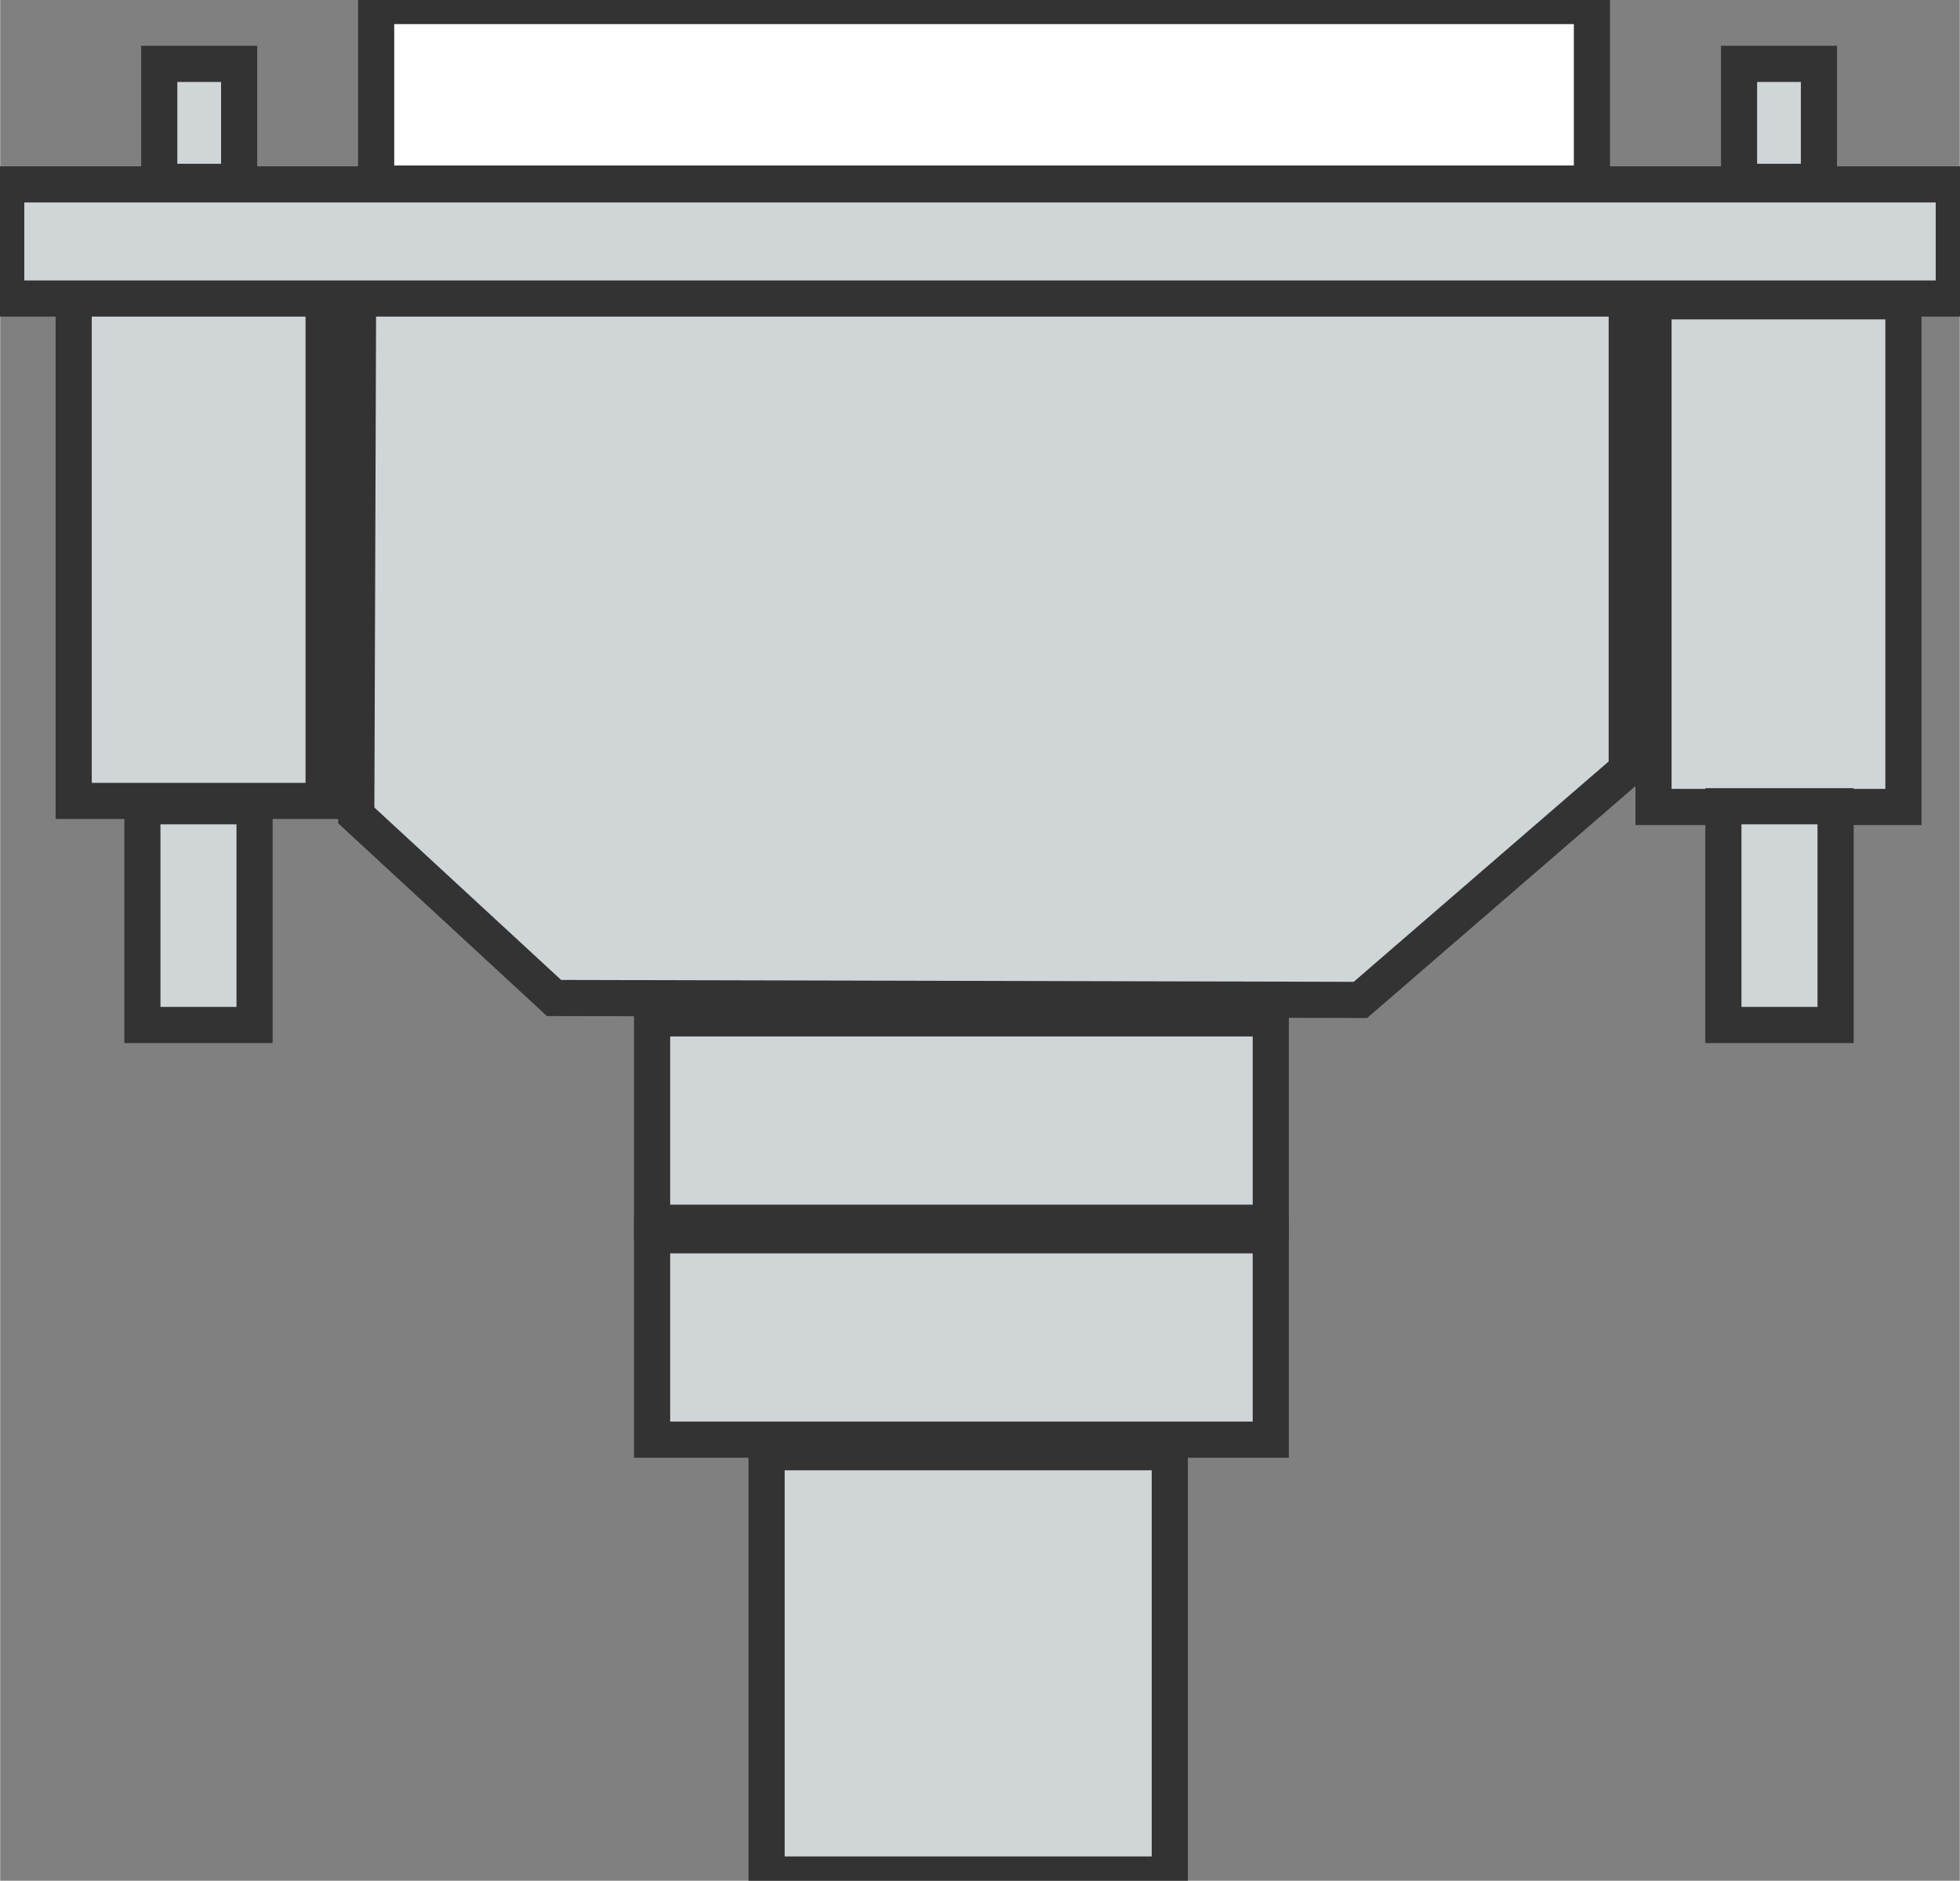 <?xml version="1.0" encoding="UTF-8" standalone="no"?>
<!-- Created with Inkscape (http://www.inkscape.org/) -->
<svg id="svg53749" xmlns:rdf="http://www.w3.org/1999/02/22-rdf-syntax-ns#" xmlns="http://www.w3.org/2000/svg" height="4.404mm" width="4.59mm" version="1.1" xmlns:cc="http://creativecommons.org/ns#" xmlns:dc="http://purl.org/dc/elements/1.1/" viewBox="0 0 16.262 15.606">
 <rect x="0" y="0" width="16.262" height="15.606" fill="#808080" stroke="none"/>
 <g id="layer1" transform="translate(-266.5 -609.46)">
  <g id="g54414" stroke="#333" stroke-width=".3">
   <g fill="#d0d5d8">
    <path id="path54308" d="m269.47 611.87-0.015 4.356 1.641 1.515 6.692 0.016 2.21-1.91v-4.23z" fill-rule="evenodd"/>
    <g stroke-linecap="round">
     <rect id="rect54312" height="4.196" width="2.074" y="611.91" x="267.11"/>
     <rect id="rect54312-2" height="4.196" width="2.074" y="611.96" x="280.22"/>
     <rect id="rect54310" height=".947" width="16.162" y="610.99" x="266.55"/>
     <rect id="rect54329" height="1.815" width=".931" y="616.15" x="280.8"/>
     <rect id="rect54329-6" height="1.815" width=".931" y="616.15" x="267.68"/>
     <rect id="rect54346" height=".979" width=".663" y="609.99" x="267.82"/>
     <rect id="rect54363-9" height="1.696" width="5.134" y="619.71" x="271.91"/>
     <rect id="rect54380" height="3.504" width="3.346" y="621.51" x="272.86"/>
    </g>
   </g>
   <g stroke-linecap="round">
    <rect id="rect54382" height="1.473" width="10.089" y="609.51" x="269.62" fill="#fff"/>
    <rect id="rect54363-9-6" height="1.696" width="5.134" y="617.91" x="271.91" fill="#d0d5d8"/>
    <rect id="rect54346-5" height=".979" width=".663" y="609.99" x="280.93" fill="#d0d5d8"/>
   </g>
  </g>
 </g>
</svg>
